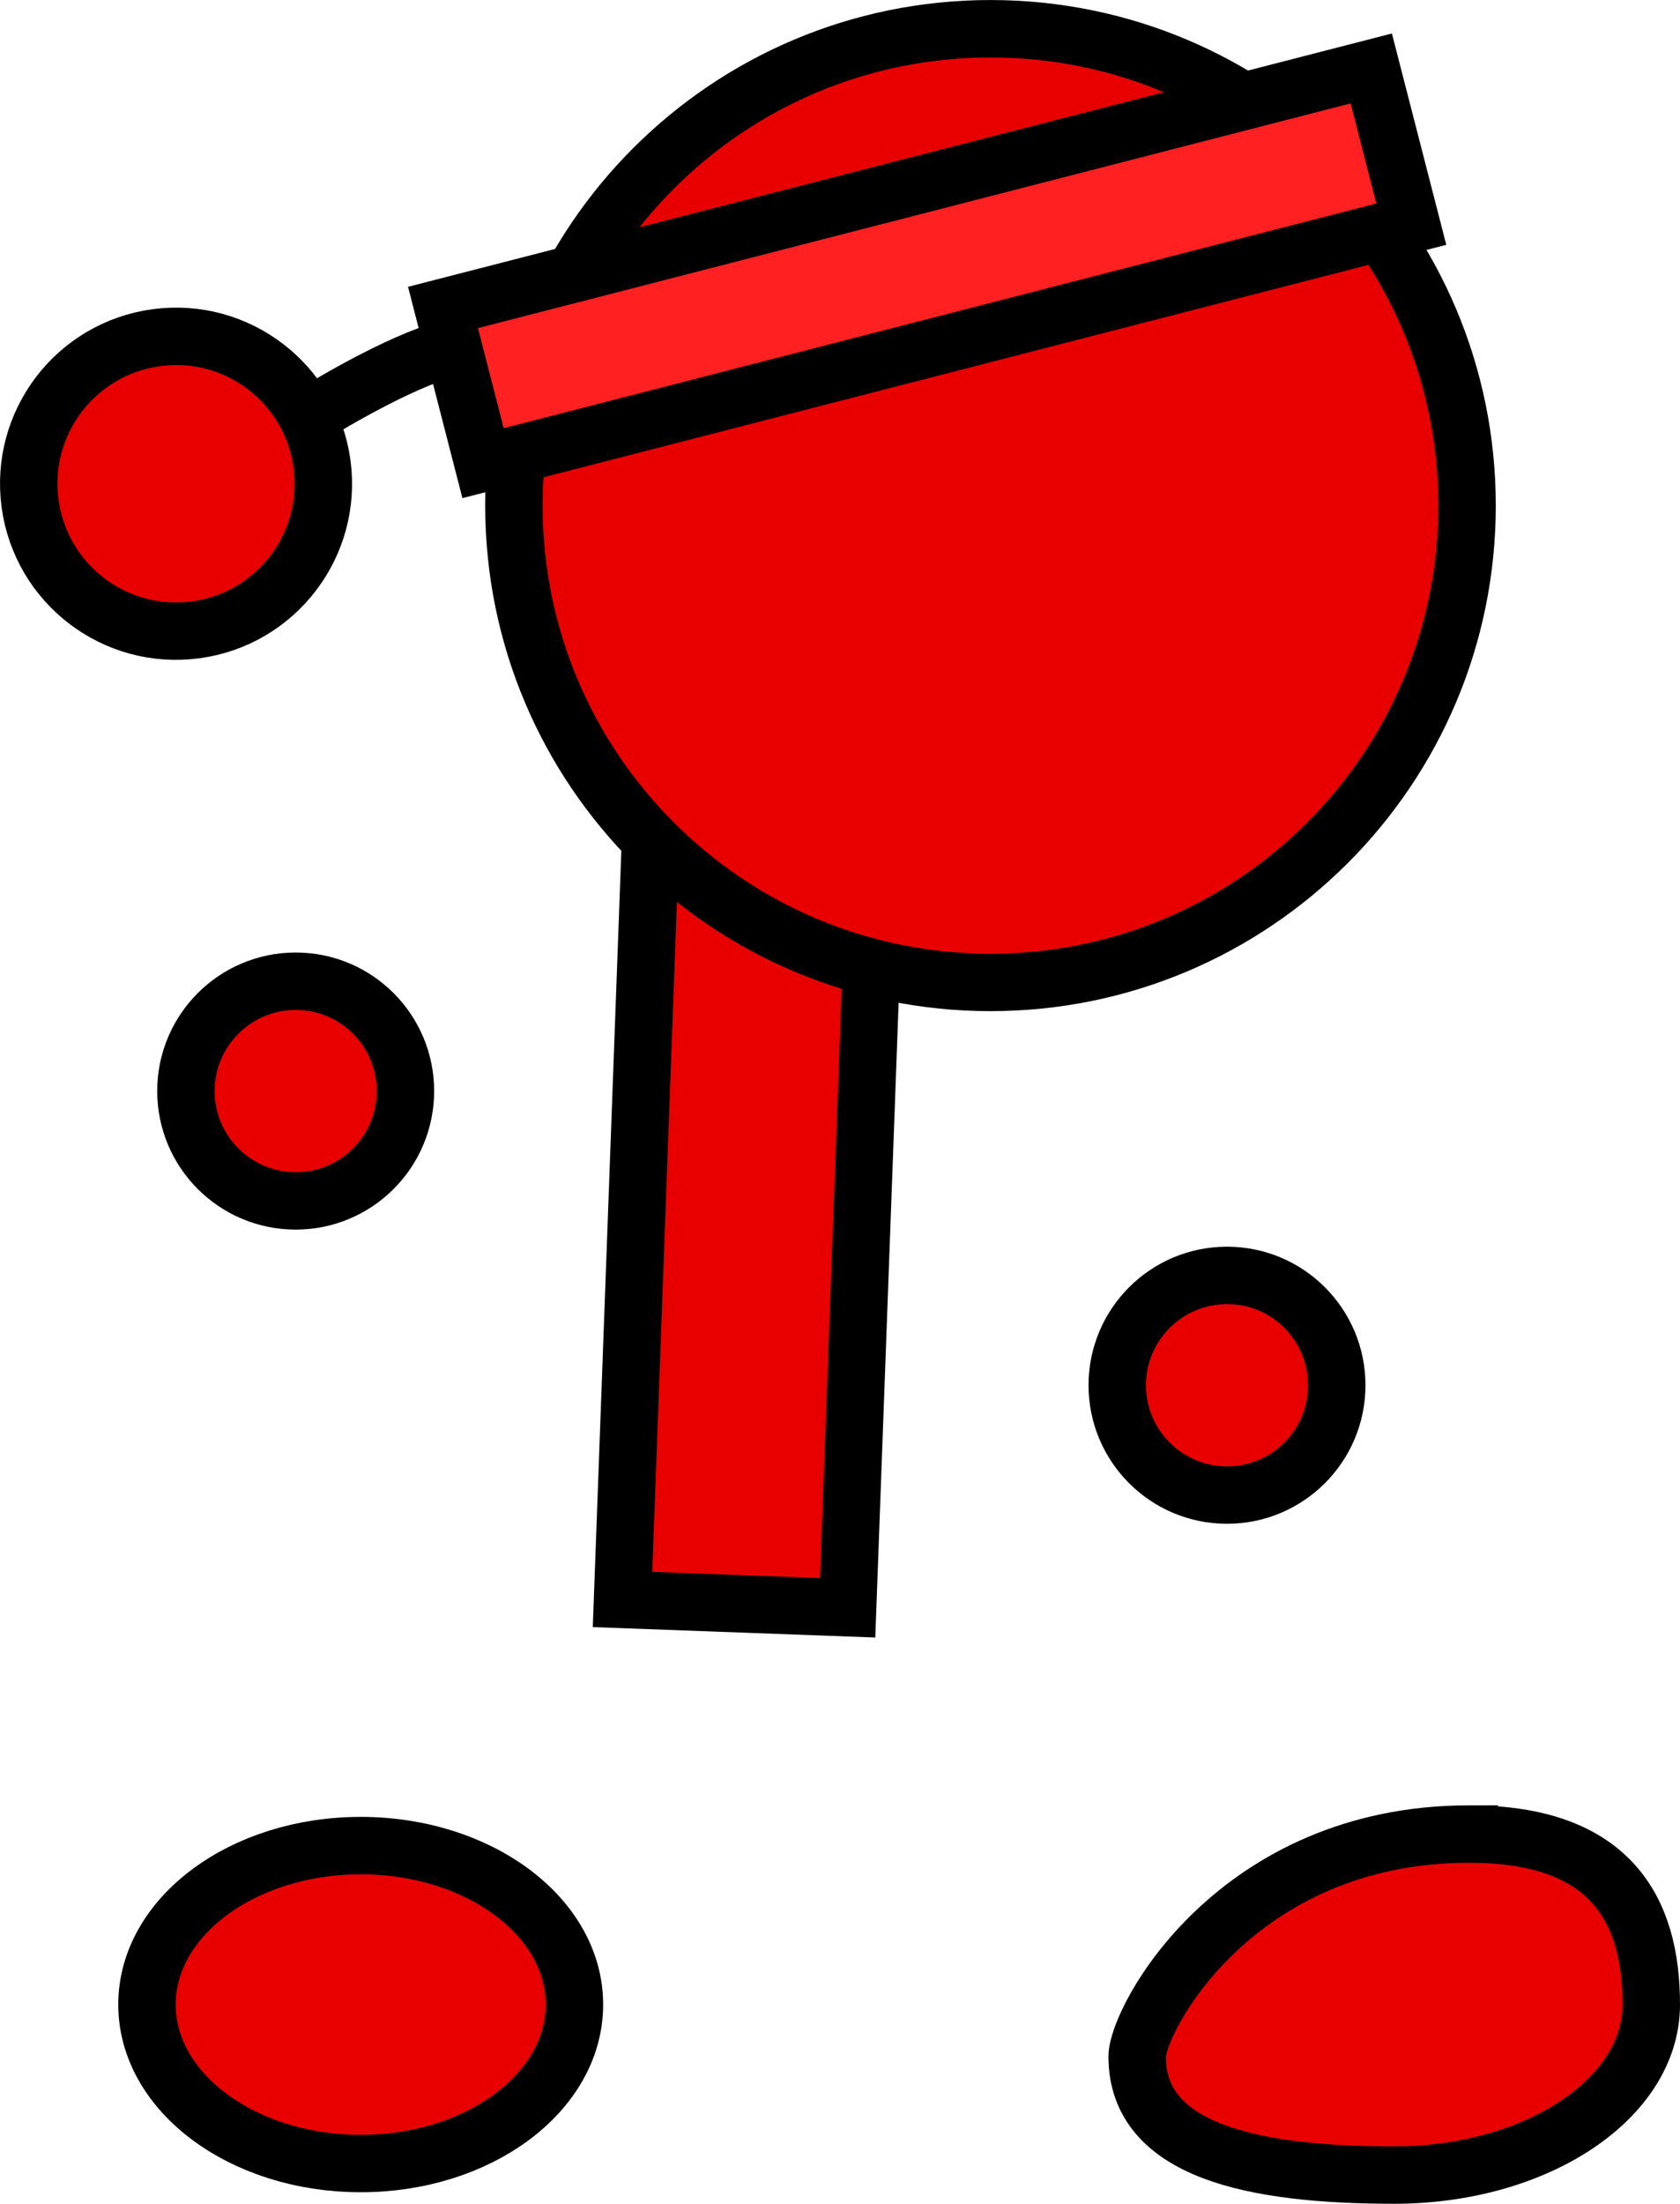 <svg version="1.1" xmlns="http://www.w3.org/2000/svg" xmlns:xlink="http://www.w3.org/1999/xlink" width="58.54" height="76.75" viewBox="0,0,58.54,76.75"><g transform="translate(-214.614,-149.476)"><g data-paper-data="{&quot;isPaintingLayer&quot;:true}" fill-rule="nonzero" stroke="#000000" stroke-width="2" stroke-linejoin="miter" stroke-miterlimit="10" stroke-dasharray="" stroke-dashoffset="0" style="mix-blend-mode: normal"><path d="M236.306,205.18l0.94,-25.548l7.845,0.289l-0.94,25.548z" fill="#e80000" stroke-linecap="butt"/><path d="M221.092,187.474c0,-2.112 1.712,-3.825 3.825,-3.825c2.112,0 3.825,1.712 3.825,3.825c0,2.112 -1.712,3.825 -3.825,3.825c-2.112,0 -3.825,-1.712 -3.825,-3.825z" fill="#e80000" stroke-linecap="butt"/><path d="M253.544,197.719c0,-2.112 1.712,-3.825 3.825,-3.825c2.112,0 3.825,1.712 3.825,3.825c0,2.112 -1.712,3.825 -3.825,3.825c-2.112,0 -3.825,-1.712 -3.825,-3.825z" fill="#e80000" stroke-linecap="butt"/><path d="M227.183,213.752c4.113,0 7.448,2.478 7.448,5.536c0,3.057 -3.335,5.536 -7.448,5.536c-4.113,0 -7.448,-2.478 -7.448,-5.536c0,-3.057 3.335,-5.536 7.448,-5.536z" data-paper-data="{&quot;index&quot;:null}" fill="#e80000" stroke-linecap="butt"/><path d="M265.813,213.35c4.947,0 6.341,2.659 6.341,5.938c0,3.28 -4.011,5.938 -8.958,5.938c-4.947,0 -8.958,-0.847 -8.958,-4.127c0,-1.267 3.407,-7.75 11.575,-7.75z" data-paper-data="{&quot;index&quot;:null}" fill="#e80000" stroke-linecap="butt"/><path d="M225.407,163.968c0,0 2.589,-1.636 4.527,-2.265c1.535,-0.498 6.176,-1.21 6.176,-1.21" fill="none" stroke-linecap="round"/><path d="M215.661,167.009c-0.379,-2.81 1.591,-5.394 4.401,-5.773c2.81,-0.379 5.394,1.591 5.773,4.401c0.379,2.81 -1.591,5.394 -4.401,5.773c-2.81,0.379 -5.394,-1.591 -5.773,-4.401z" fill="#e80000" stroke-linecap="butt"/><path d="M232.521,167.084c0,-9.172 7.435,-16.607 16.607,-16.607c9.172,0 16.607,7.435 16.607,16.607c0,9.172 -7.435,16.607 -16.607,16.607c-9.172,0 -16.607,-7.435 -16.607,-16.607z" fill="#e80000" stroke-linecap="butt"/><path d="M231.446,165.607l-1.396,-5.423l32.346,-8.324l1.396,5.423z" fill="#ff2121" stroke-linecap="butt"/></g></g></svg>